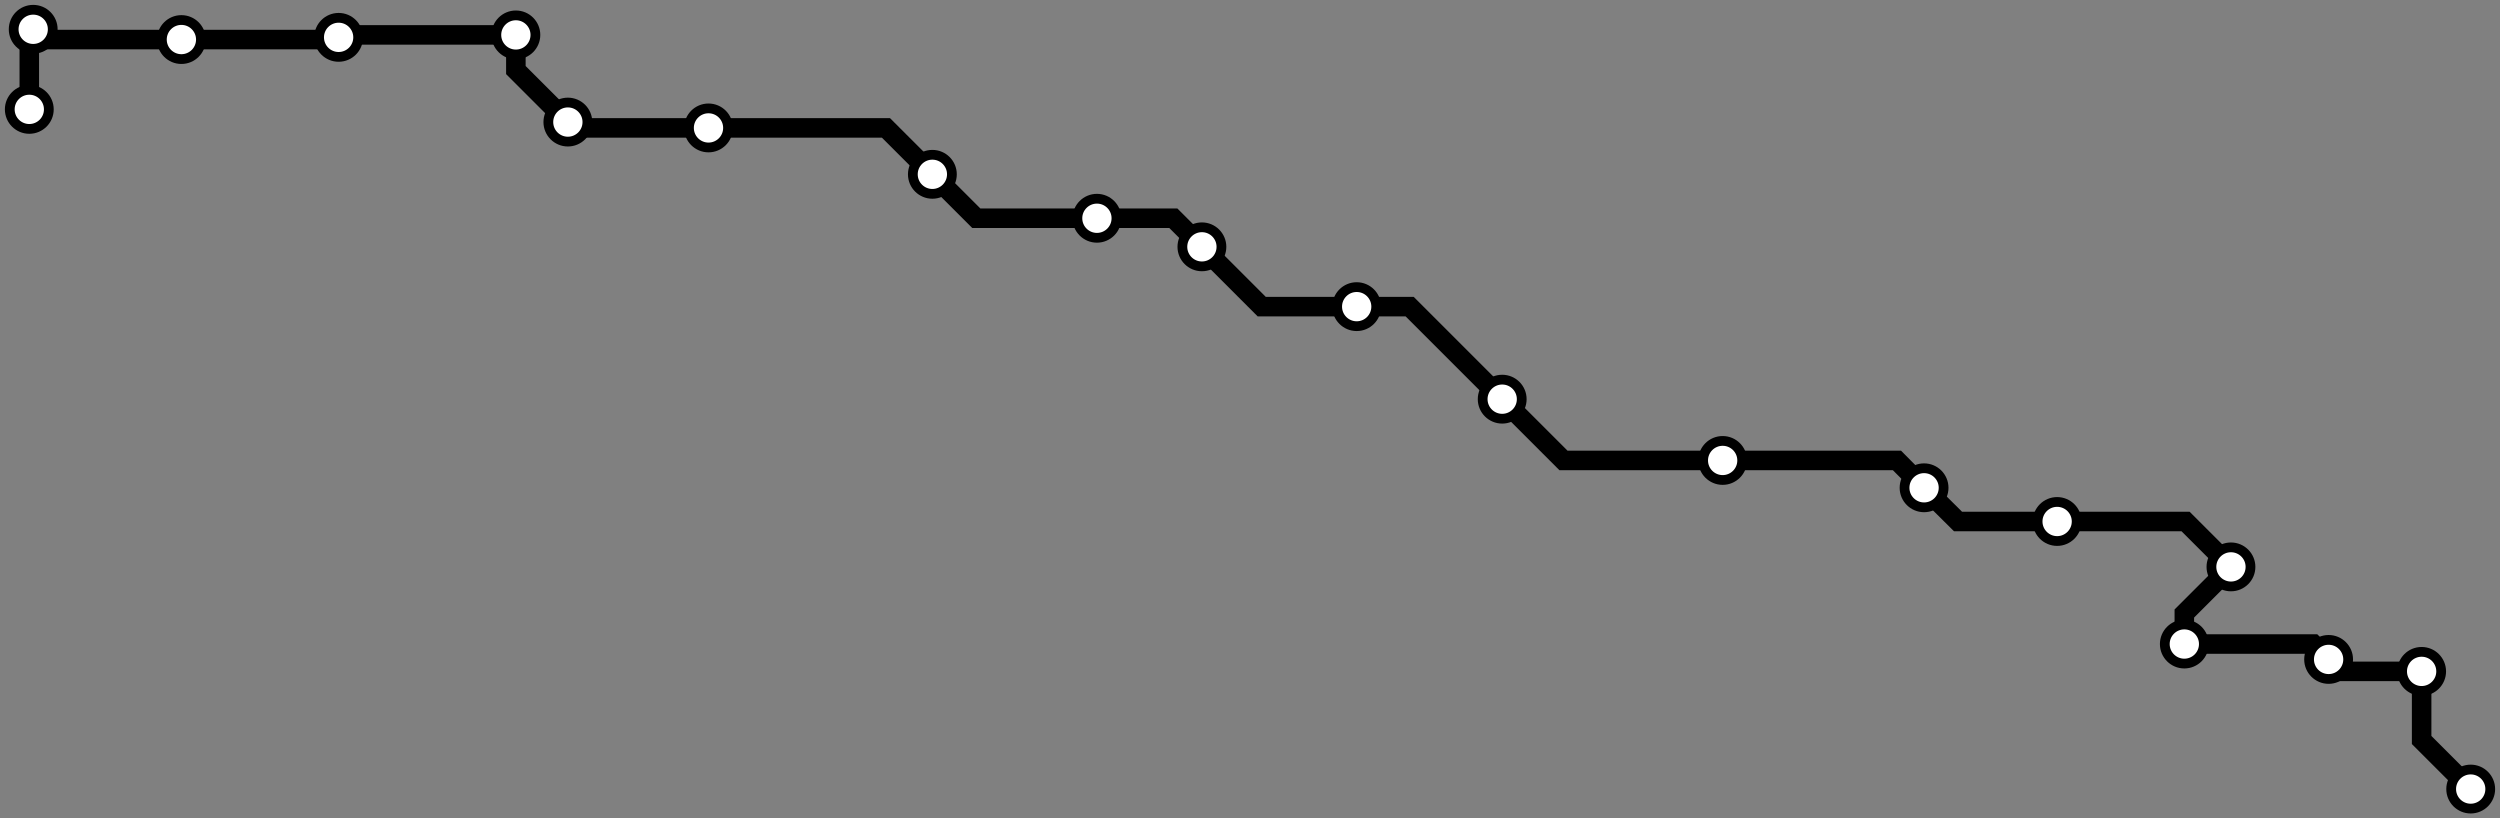 <svg width="1024.0" height="335.2" xmlns="http://www.w3.org/2000/svg">
<rect width="100%" height="100%" fill="#808080" stroke="none"/>
<path d="M1012.0 323.2 L991.9 303.1 L991.9 275.0 L958.7 275.0 L953.8 270.1 L947.5 263.8 L894.7 263.8 L894.7 251.3 L913.8 232.2 L895.2 213.6 L842.6 213.6 L802.0 213.6 L788.1 199.8 L777.0 188.6 L705.6 188.6 L640.4 188.6 L615.3 163.5 L577.4 125.6 L555.7 125.6 L516.8 125.6 L492.3 101.1 L480.6 89.4 L449.3 89.4 L399.9 89.4 L381.9 71.4 L362.9 52.4 L290.2 52.4 L235.0 52.4 L232.6 50.0 L211.3 28.7 L211.3 14.3 L139.7 14.3 L138.7 15.3 L137.8 16.2 L74.3 16.2 L17.8 16.2 L13.6 12.0 L12.0 13.6 L12.0 44.8 " />
<circle cx="1012.0" cy="323.2" r="8" />
<circle cx="991.9" cy="275.0" r="8" />
<circle cx="953.8" cy="270.1" r="8" />
<circle cx="894.7" cy="263.8" r="8" />
<circle cx="913.8" cy="232.2" r="8" />
<circle cx="842.6" cy="213.6" r="8" />
<circle cx="788.1" cy="199.8" r="8" />
<circle cx="705.6" cy="188.6" r="8" />
<circle cx="615.3" cy="163.5" r="8" />
<circle cx="555.7" cy="125.6" r="8" />
<circle cx="492.3" cy="101.1" r="8" />
<circle cx="449.3" cy="89.4" r="8" />
<circle cx="381.9" cy="71.4" r="8" />
<circle cx="290.2" cy="52.4" r="8" />
<circle cx="232.6" cy="50.0" r="8" />
<circle cx="211.3" cy="14.3" r="8" />
<circle cx="138.7" cy="15.3" r="8" />
<circle cx="74.3" cy="16.2" r="8" />
<circle cx="13.6" cy="12.0" r="8" />
<circle cx="12.0" cy="44.8" r="8" />
<style>
circle {
fill: white;
stroke: #000000;
stroke-width: 4;
}
path {
fill: none;
stroke: #000000;
stroke-width: 8;
}</style>
</svg>